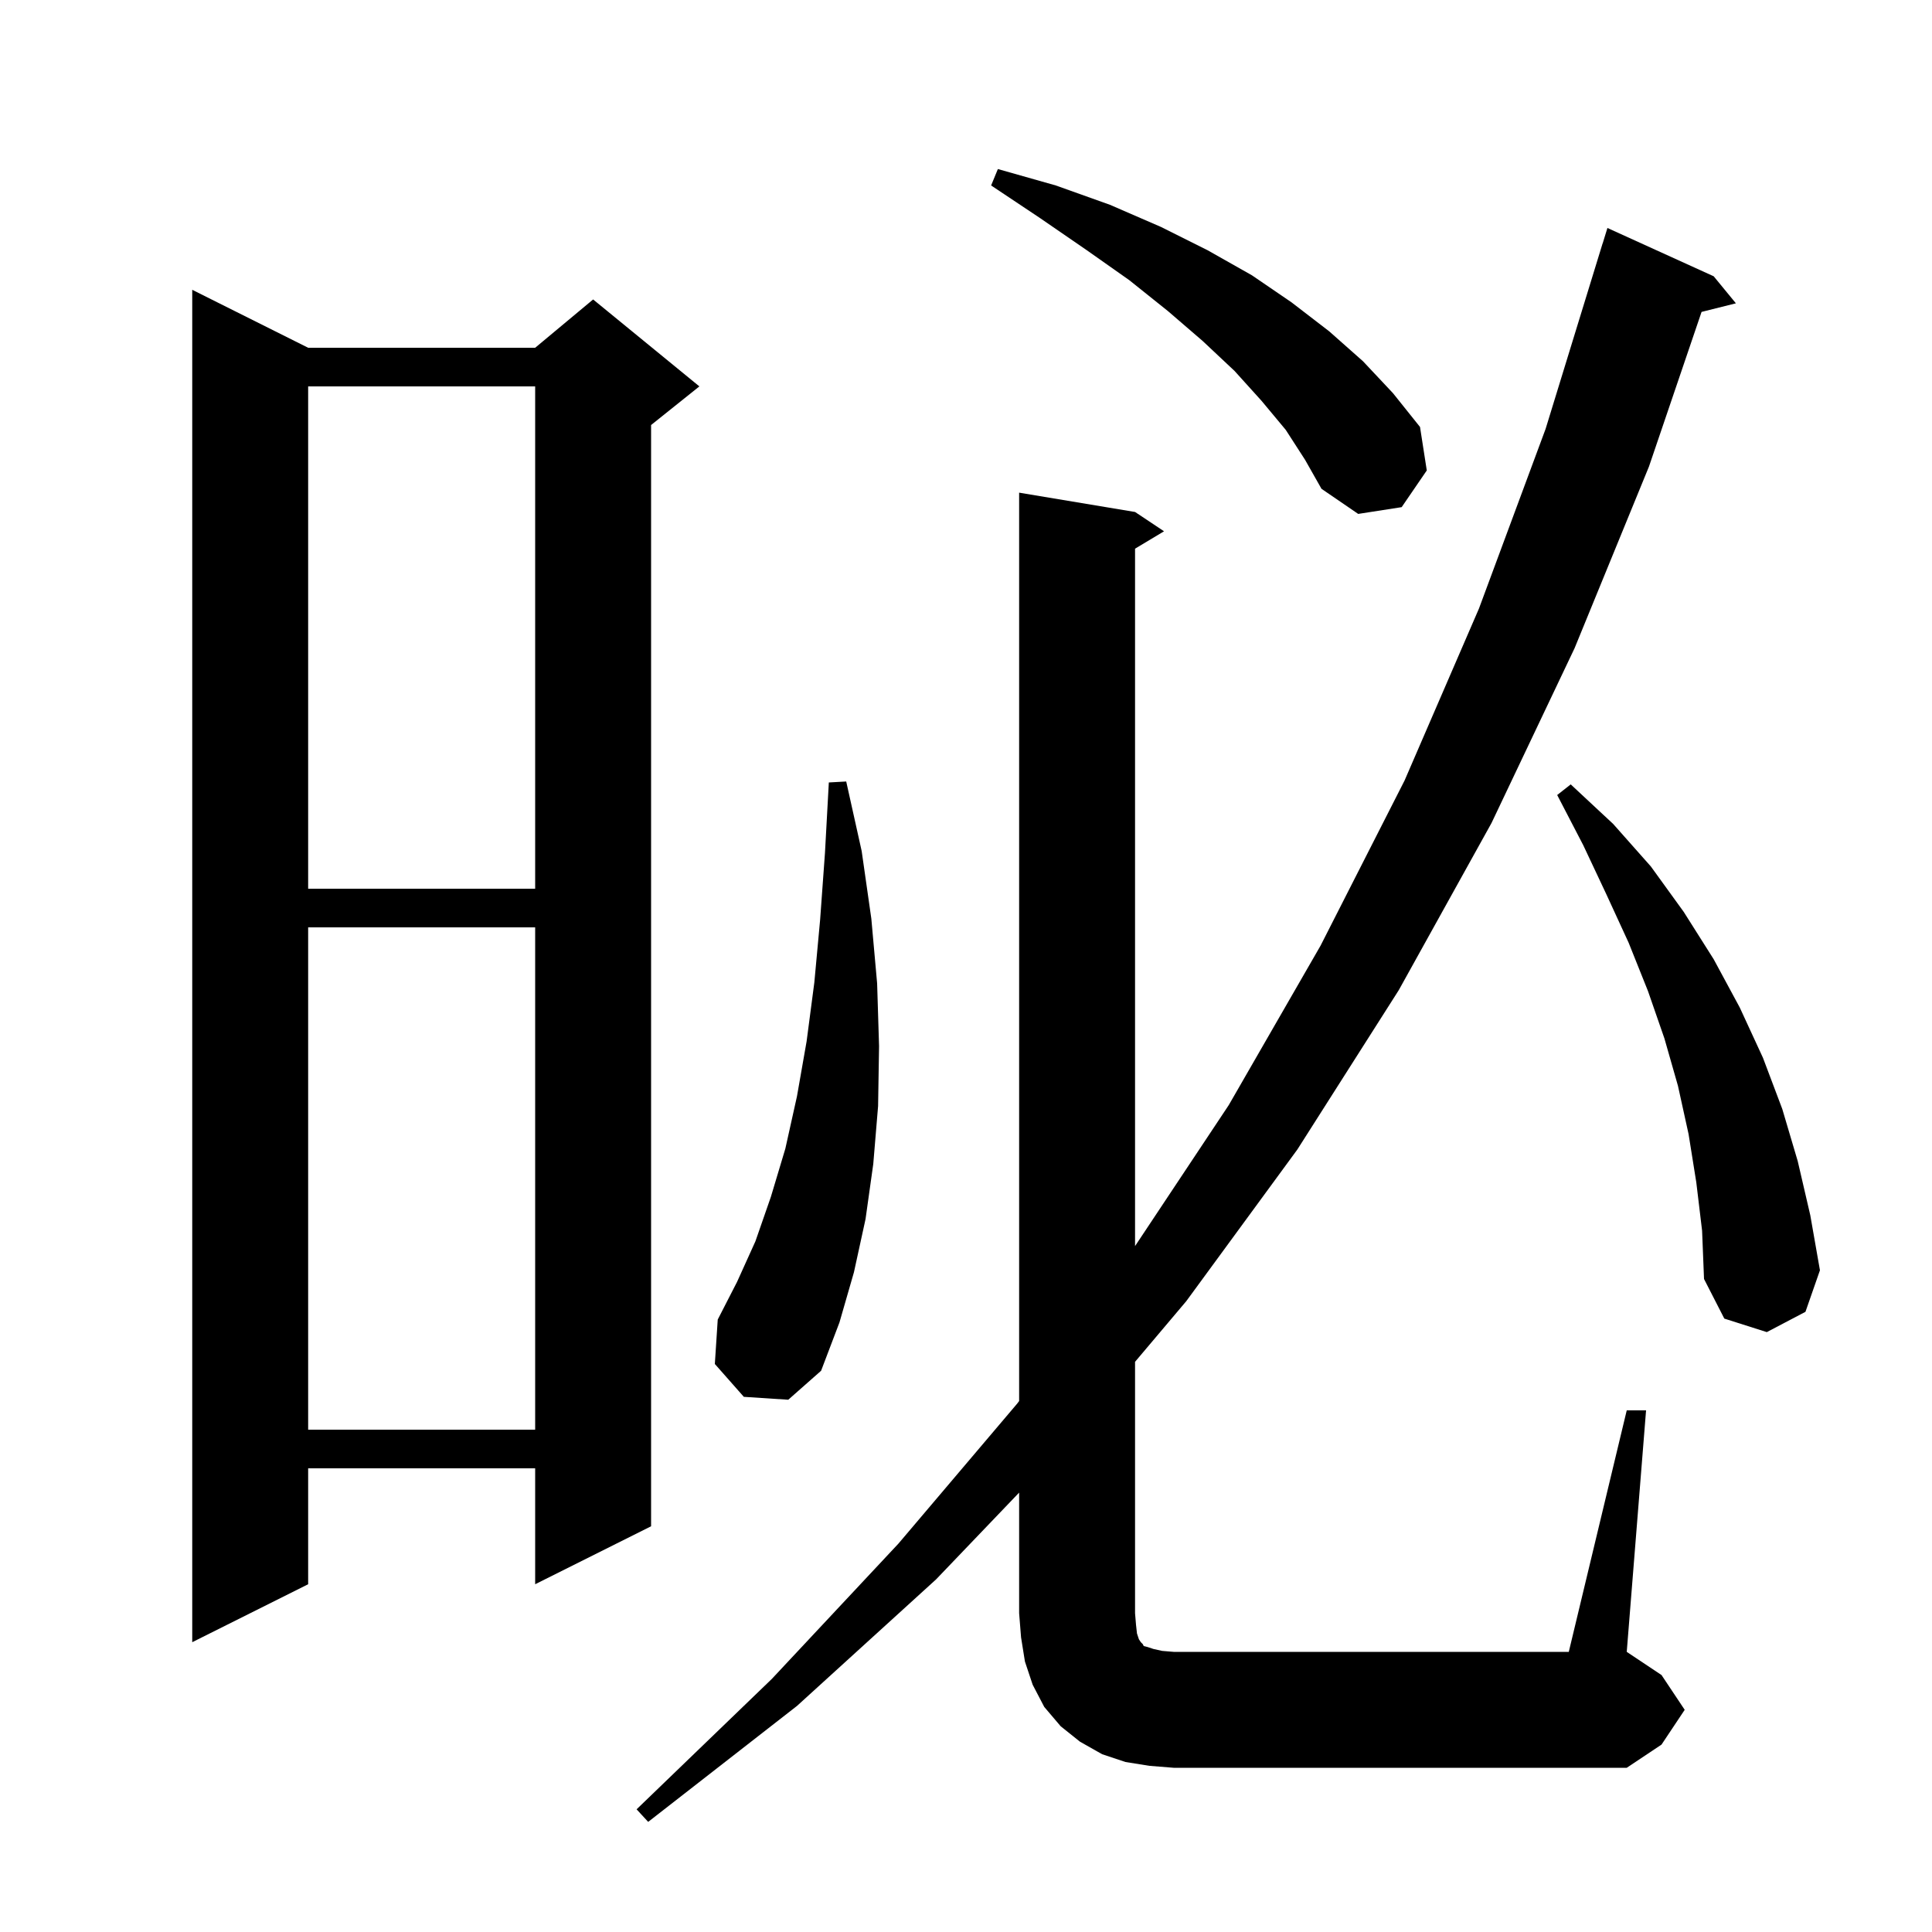 <svg xmlns="http://www.w3.org/2000/svg" xmlns:xlink="http://www.w3.org/1999/xlink" version="1.1" baseProfile="full" viewBox="0 0 200 200" width="200" height="200">
<g fill="black">
<path d="M 168.4 146.0 L 170.4 146.0 L 168.4 171.0 L 172.0 173.4 L 174.4 177.0 L 172.0 180.6 L 168.4 183.0 L 121.5 183.0 L 119.0 182.8 L 116.5 182.4 L 114.1 181.6 L 111.8 180.3 L 109.8 178.7 L 108.1 176.7 L 106.9 174.4 L 106.1 172.0 L 105.7 169.5 L 105.5 167.0 L 105.5 154.515 L 96.9 163.5 L 82.5 176.6 L 67.1 188.6 L 65.9 187.3 L 79.9 173.8 L 93.0 159.8 L 105.3 145.3 L 105.5 145.035 L 105.5 51.0 L 117.5 53.0 L 120.5 55.0 L 117.5 56.8 L 117.5 128.996 L 127.2 114.4 L 136.7 97.9 L 145.4 80.8 L 153.1 63.0 L 160.0 44.4 L 165.9 25.2 L 165.907 25.202 L 166.4 23.6 L 177.4 28.6 L 179.7 31.4 L 176.145 32.289 L 170.7 48.3 L 163.0 67.1 L 154.4 85.2 L 144.8 102.5 L 134.3 119.0 L 122.8 134.7 L 117.5 140.975 L 117.5 167.0 L 117.6 168.2 L 117.7 169.1 L 117.9 169.7 L 118.1 170.0 L 118.3 170.2 L 118.4 170.4 L 118.8 170.5 L 119.4 170.7 L 120.3 170.9 L 121.5 171.0 L 162.4 171.0 Z M 31.9 36.0 L 55.4 36.0 L 61.4 31.0 L 72.4 40.0 L 67.4 44.0 L 67.4 158.0 L 55.4 164.0 L 55.4 152.0 L 31.9 152.0 L 31.9 164.0 L 19.9 170.0 L 19.9 30.0 Z M 31.9 96.0 L 31.9 148.0 L 55.4 148.0 L 55.4 96.0 Z M 77.0 144.6 L 74.0 141.2 L 74.3 136.6 L 76.3 132.7 L 78.2 128.5 L 79.8 123.9 L 81.3 118.9 L 82.5 113.5 L 83.5 107.8 L 84.3 101.7 L 84.9 95.2 L 85.4 88.3 L 85.8 81.0 L 87.6 80.9 L 89.2 88.1 L 90.2 95.1 L 90.8 101.8 L 91.0 108.3 L 90.9 114.5 L 90.4 120.5 L 89.6 126.2 L 88.4 131.7 L 86.9 136.9 L 85.0 141.9 L 81.6 144.9 Z M 175.6 122.4 L 174.8 117.4 L 173.7 112.4 L 172.3 107.5 L 170.6 102.6 L 168.6 97.6 L 166.3 92.6 L 163.9 87.5 L 161.2 82.3 L 162.6 81.2 L 167.0 85.3 L 170.9 89.7 L 174.3 94.4 L 177.4 99.3 L 180.1 104.3 L 182.5 109.5 L 184.5 114.8 L 186.1 120.2 L 187.4 125.8 L 188.4 131.5 L 186.9 135.8 L 182.9 137.9 L 178.5 136.5 L 176.4 132.4 L 176.2 127.4 Z M 31.9 40.0 L 31.9 92.0 L 55.4 92.0 L 55.4 40.0 Z M 133.1 44.5 L 130.6 41.5 L 127.8 38.4 L 124.5 35.3 L 120.9 32.2 L 116.9 29.0 L 112.5 25.9 L 107.7 22.6 L 102.6 19.2 L 103.3 17.5 L 109.3 19.2 L 114.9 21.2 L 120.2 23.5 L 125.0 25.9 L 129.6 28.5 L 133.7 31.3 L 137.6 34.3 L 141.1 37.4 L 144.2 40.7 L 147.0 44.2 L 147.7 48.7 L 145.1 52.5 L 140.6 53.2 L 136.8 50.6 L 135.1 47.6 Z " />
</g>
</svg>
